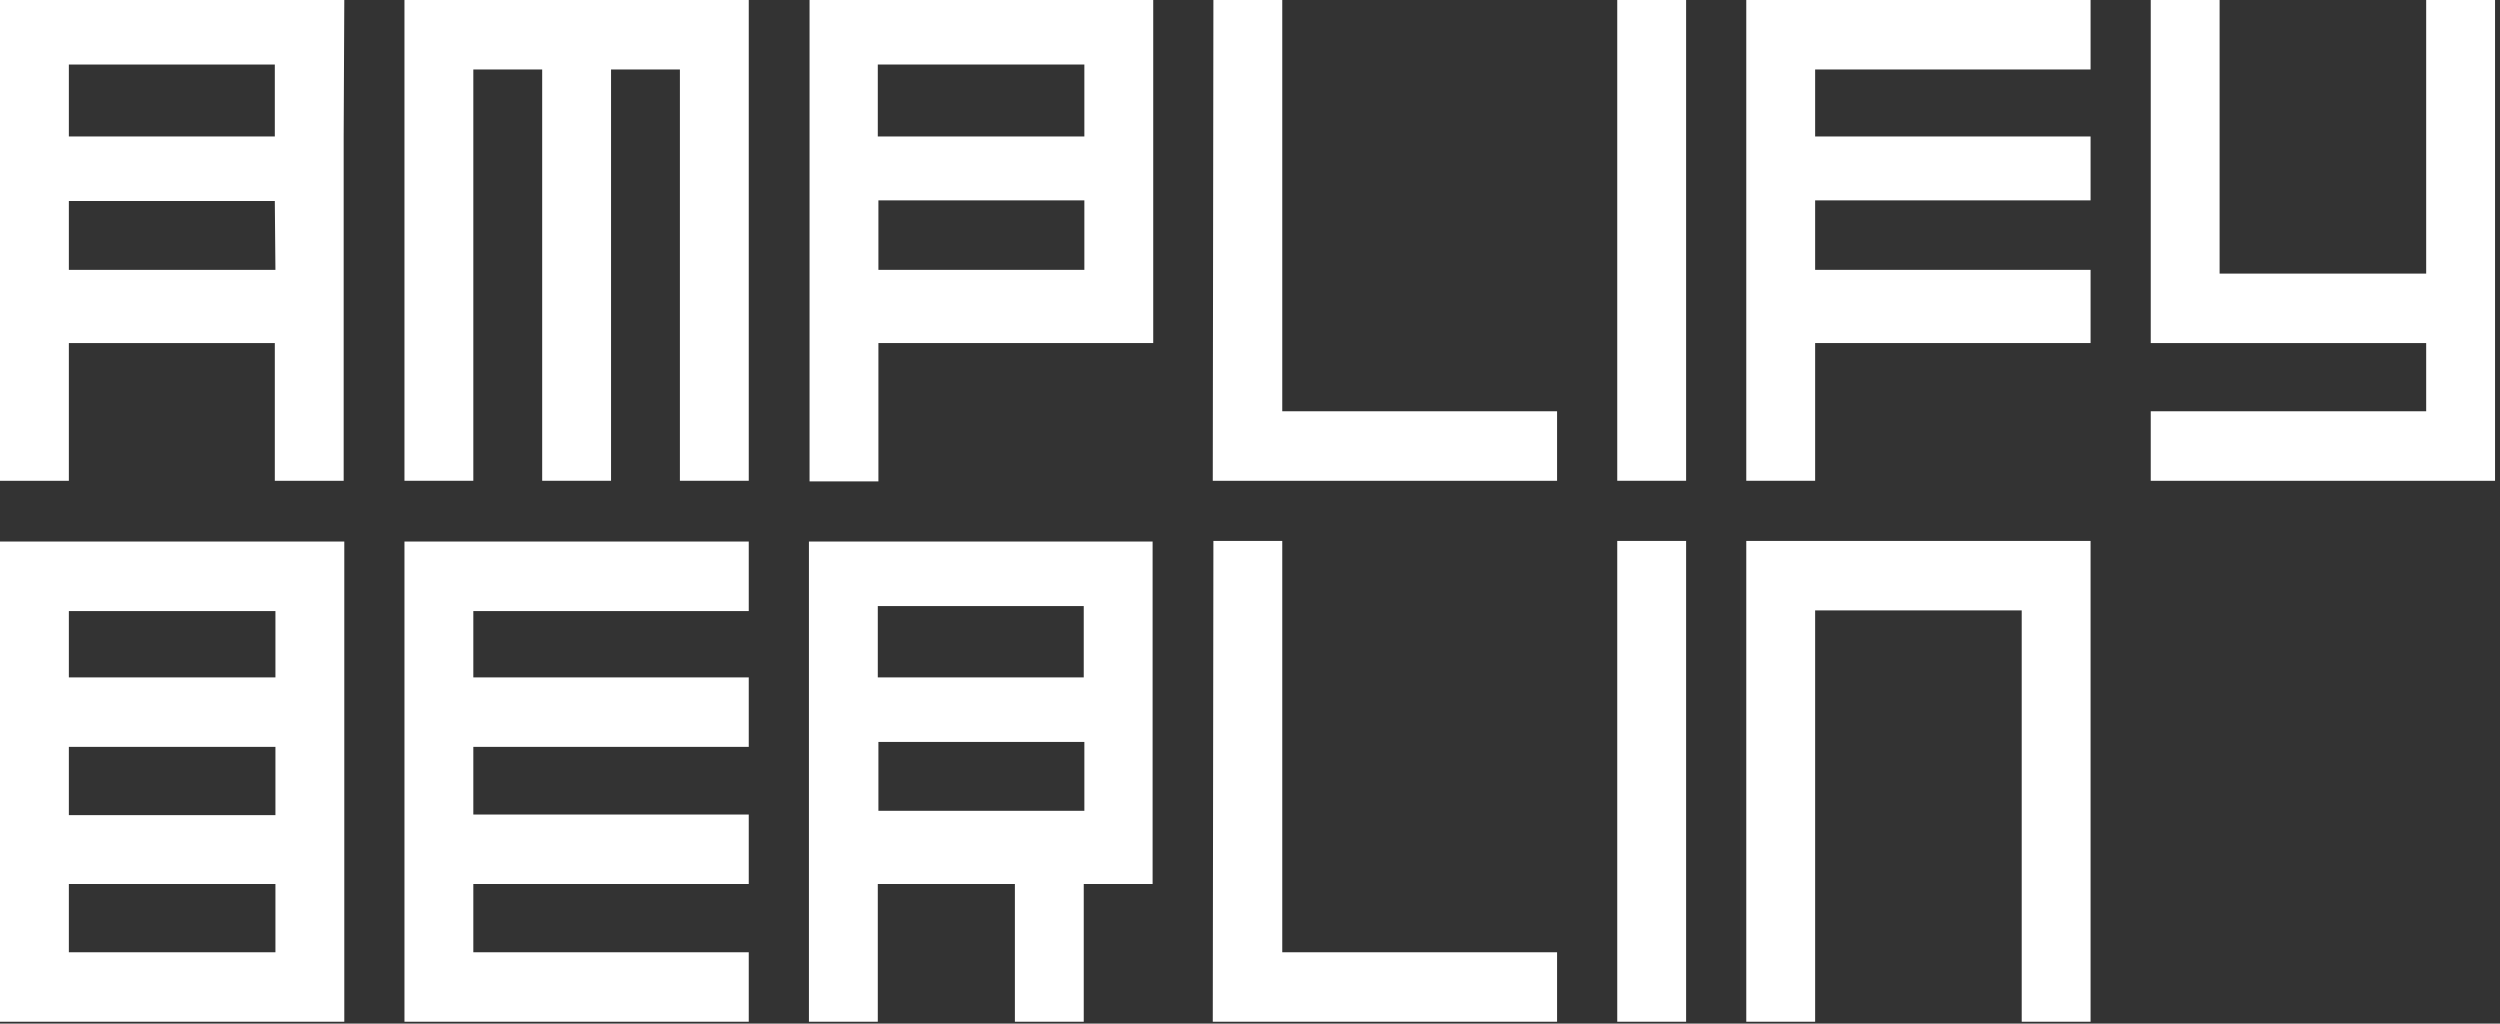 <svg width="403" height="165" viewBox="0 0 403 165" fill="none" xmlns="http://www.w3.org/2000/svg">
<rect x="0" y="0" width="403" height="165" fill="#333333" stroke="none"/>
<g clip-path="url(#clip0_2_34)">
<path d="M120.7 98.5V87.3H65.2V109.2V164.7H120.7V153.5H76.3V142.5H120.7V131.3H76.3V120.4H120.7V109.2H76.3V98.5H120.7Z" fill="white"/>
<path d="M158.1 87.3H130.4V109.2V114.2V164.7H141.5V142.5H158.1H163.6V164.7H174.7V142.5H185.8V114.3V109.3V87.3H158.1ZM174.8 130.7H158.2H141.6V119.6H158.2H174.8V130.7ZM158.1 109.2H141.5V97.7H158.1H174.7V109.2H158.1Z" fill="white"/>
<path d="M195.6 87.2H206.7V153.5H251V164.7H195.5L195.6 87.2Z" fill="white"/>
<path d="M260.7 87.2H271.8V164.7H260.7V87.2Z" fill="white"/>
<path d="M55.5 87.3H44.4H0V109.2V164.7H44.4H55.5V87.3ZM11.1 98.5H44.4V109.2H11.1V98.5ZM11.1 120.4H44.4V131.4H11.1V120.4ZM11.1 153.5V142.5H44.4V153.5H11.1Z" fill="white"/>
<path d="M281.5 87.2H337V164.7H325.9V98.4H292.6V164.7H281.5V87.2Z" fill="white"/>
<path d="M98.5 77.5H87.4V11.2H76.3V77.5H65.2V0H120.7V77.5H109.6V11.2H98.5V77.5Z" fill="white"/>
<path d="M195.6 0H206.7V66.3H251V77.5H195.5L195.6 0Z" fill="white"/>
<path d="M260.7 0V22V55.5V77.5H271.8V55.5V22V0H260.7Z" fill="white"/>
<path d="M337 11.2V0H281.5V22V55.5V77.5H292.6V55.5V55.3H337V43.5H292.6V32.3H337V22H292.6V11.2H337Z" fill="white"/>
<path d="M346.7 0H357.8V44.1H391.1V0H402.2V77.5H346.7V66.3H391.1V55.3H346.7V0Z" fill="white"/>
<path d="M158.2 0H130.5V22V22.6V77.6H141.6V55.3H158.2H185.9V25.5V22V0H158.2ZM174.8 43.5H158.2H141.6V32.3H158.2H174.8V43.5ZM141.5 22V10.4H174.8V22H141.5Z" fill="white"/>
<path d="M55.5 0H27.7H0V22V77.5H11.1V55.3H27.7H44.3V77.5H55.4V22L55.5 0ZM44.4 43.5H27.7H11.1V32.4H27.7H44.3L44.4 43.5ZM27.7 22H11.1V10.4H27.7H44.3V22H27.7Z" fill="white"/>
</g>
<defs>
<clipPath id="clip0_2_34">
<rect width="402.2" height="164.7" fill="white"/>
</clipPath>
</defs>
</svg>
